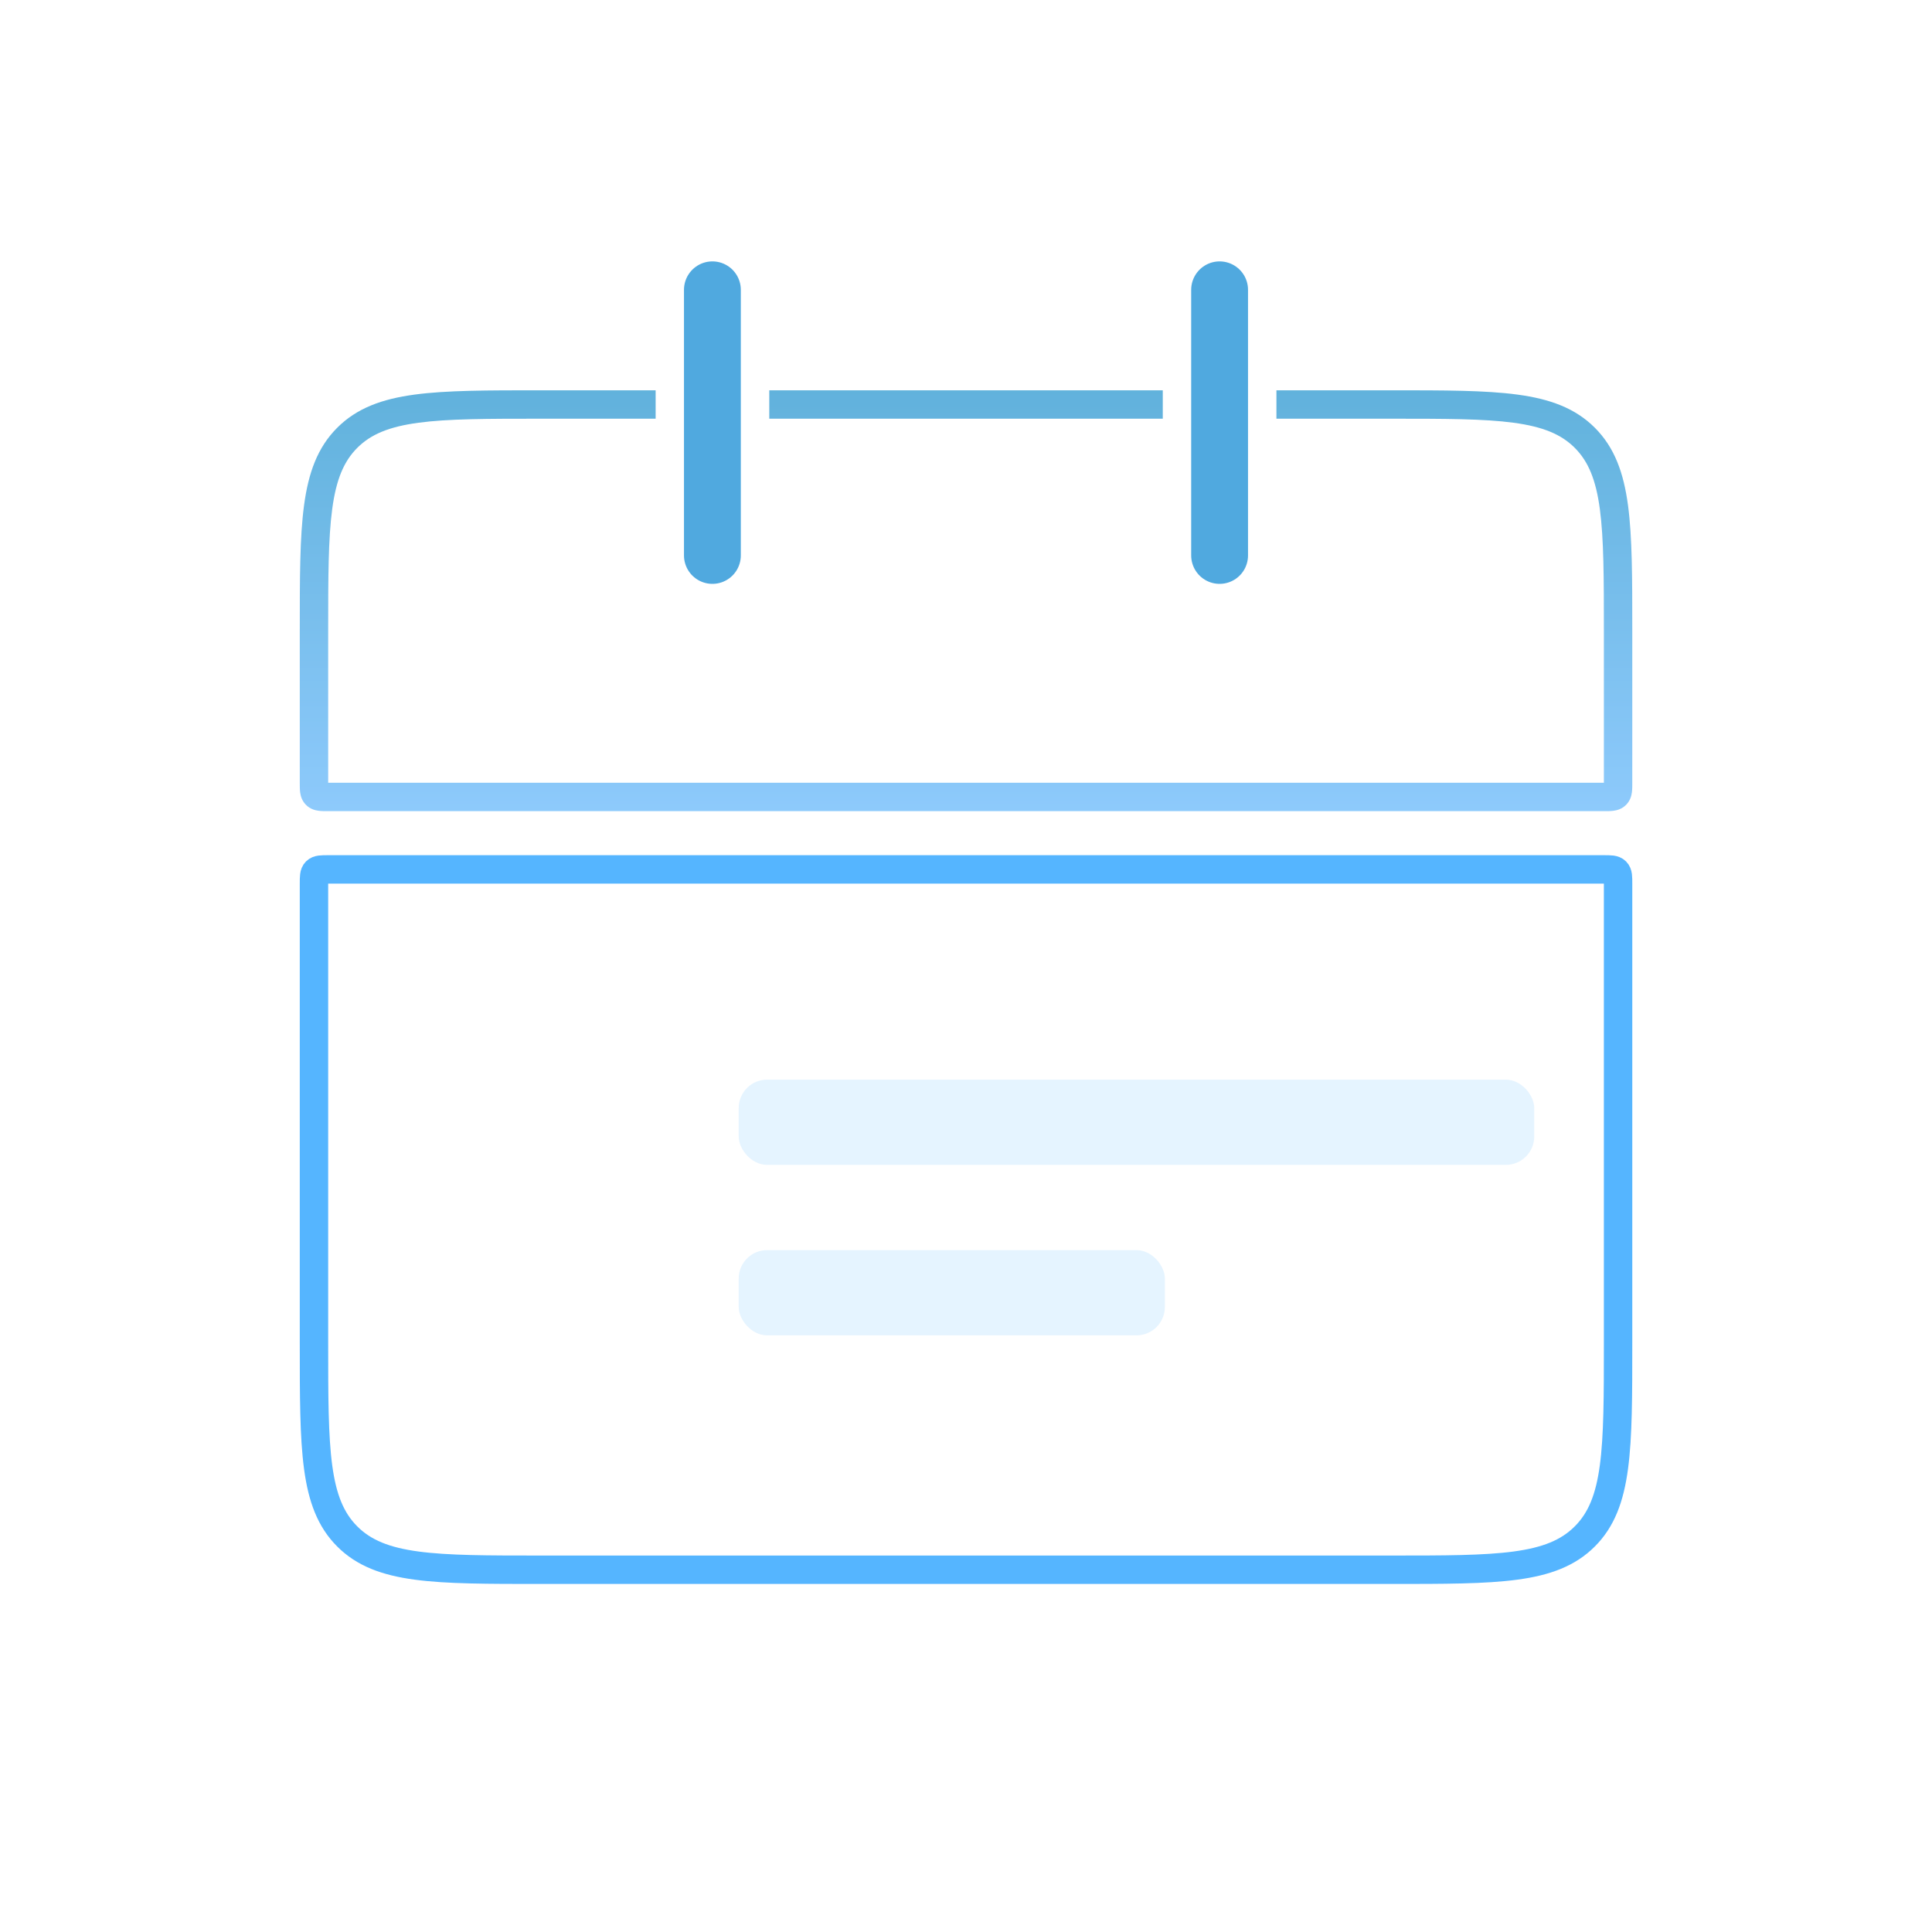 <svg width="68" height="68" viewBox="0 0 68 68" fill="none" xmlns="http://www.w3.org/2000/svg">
<g opacity="0.7">
<path fill-rule="evenodd" clip-rule="evenodd" d="M23.076 13.737H19.051H19.012C17.159 13.737 15.718 13.737 14.595 13.888C13.45 14.042 12.563 14.361 11.869 15.055C11.175 15.749 10.856 16.637 10.702 17.782C10.551 18.904 10.551 20.346 10.551 22.199L10.551 22.237V27.55L10.551 27.57C10.551 27.669 10.551 27.788 10.564 27.891C10.581 28.014 10.626 28.185 10.771 28.33C10.915 28.475 11.086 28.52 11.21 28.536C11.312 28.55 11.431 28.55 11.531 28.55L11.551 28.55H56.451L56.471 28.55C56.57 28.55 56.689 28.55 56.792 28.536C56.915 28.52 57.086 28.475 57.231 28.33C57.376 28.185 57.421 28.014 57.437 27.891C57.451 27.788 57.451 27.669 57.451 27.57V27.57L57.451 27.55V22.237V22.199C57.451 20.346 57.451 18.904 57.3 17.782C57.146 16.637 56.827 15.749 56.133 15.055C55.439 14.361 54.551 14.042 53.407 13.888C52.284 13.737 50.842 13.737 48.989 13.737H48.951H44.926L44.926 14.737H48.951C50.851 14.737 52.225 14.738 53.273 14.879C54.307 15.018 54.948 15.285 55.426 15.762C55.903 16.24 56.17 16.881 56.309 17.915C56.45 18.963 56.451 20.338 56.451 22.237V27.55H11.551V22.237C11.551 20.338 11.552 18.963 11.693 17.915C11.832 16.881 12.098 16.24 12.576 15.762C13.053 15.285 13.694 15.018 14.728 14.879C15.777 14.738 17.151 14.737 19.051 14.737H23.076L23.076 13.737ZM27.076 14.737H40.926L40.926 13.737H27.076V14.737Z" fill="url(#paint0_linear_2091_24098)"/>
<path d="M11.051 31.1C11.051 30.864 11.051 30.746 11.124 30.673C11.197 30.6 11.315 30.6 11.551 30.6H56.451C56.687 30.6 56.804 30.6 56.878 30.673C56.951 30.746 56.951 30.864 56.951 31.1V47.25C56.951 51.021 56.951 52.907 55.779 54.078C54.608 55.25 52.722 55.25 48.951 55.25H19.051C15.28 55.25 13.394 55.25 12.222 54.078C11.051 52.907 11.051 51.021 11.051 47.25V31.1Z" stroke="#0D95FF"/>
<path d="M25.074 10.2L25.074 19.55" stroke="#0584D1" stroke-width="2" stroke-linecap="round"/>
<path d="M42.926 10.2L42.926 19.55" stroke="#0584D1" stroke-width="2" stroke-linecap="round"/>
<rect opacity="0.52" x="26" y="38" width="28" height="3" rx="1" fill="#0D95FF" fill-opacity="0.3"/>
<rect opacity="0.52" x="26" y="44" width="15" height="3" rx="1" fill="#0D95FF" fill-opacity="0.3"/>
</g>
<defs>
<linearGradient id="paint0_linear_2091_24098" x1="34" y1="28.541" x2="34" y2="13.742" gradientUnits="userSpaceOnUse">
<stop stop-color="#5DB3FA"/>
<stop offset="1" stop-color="#1E91CD"/>
</linearGradient>
</defs>
</svg>

